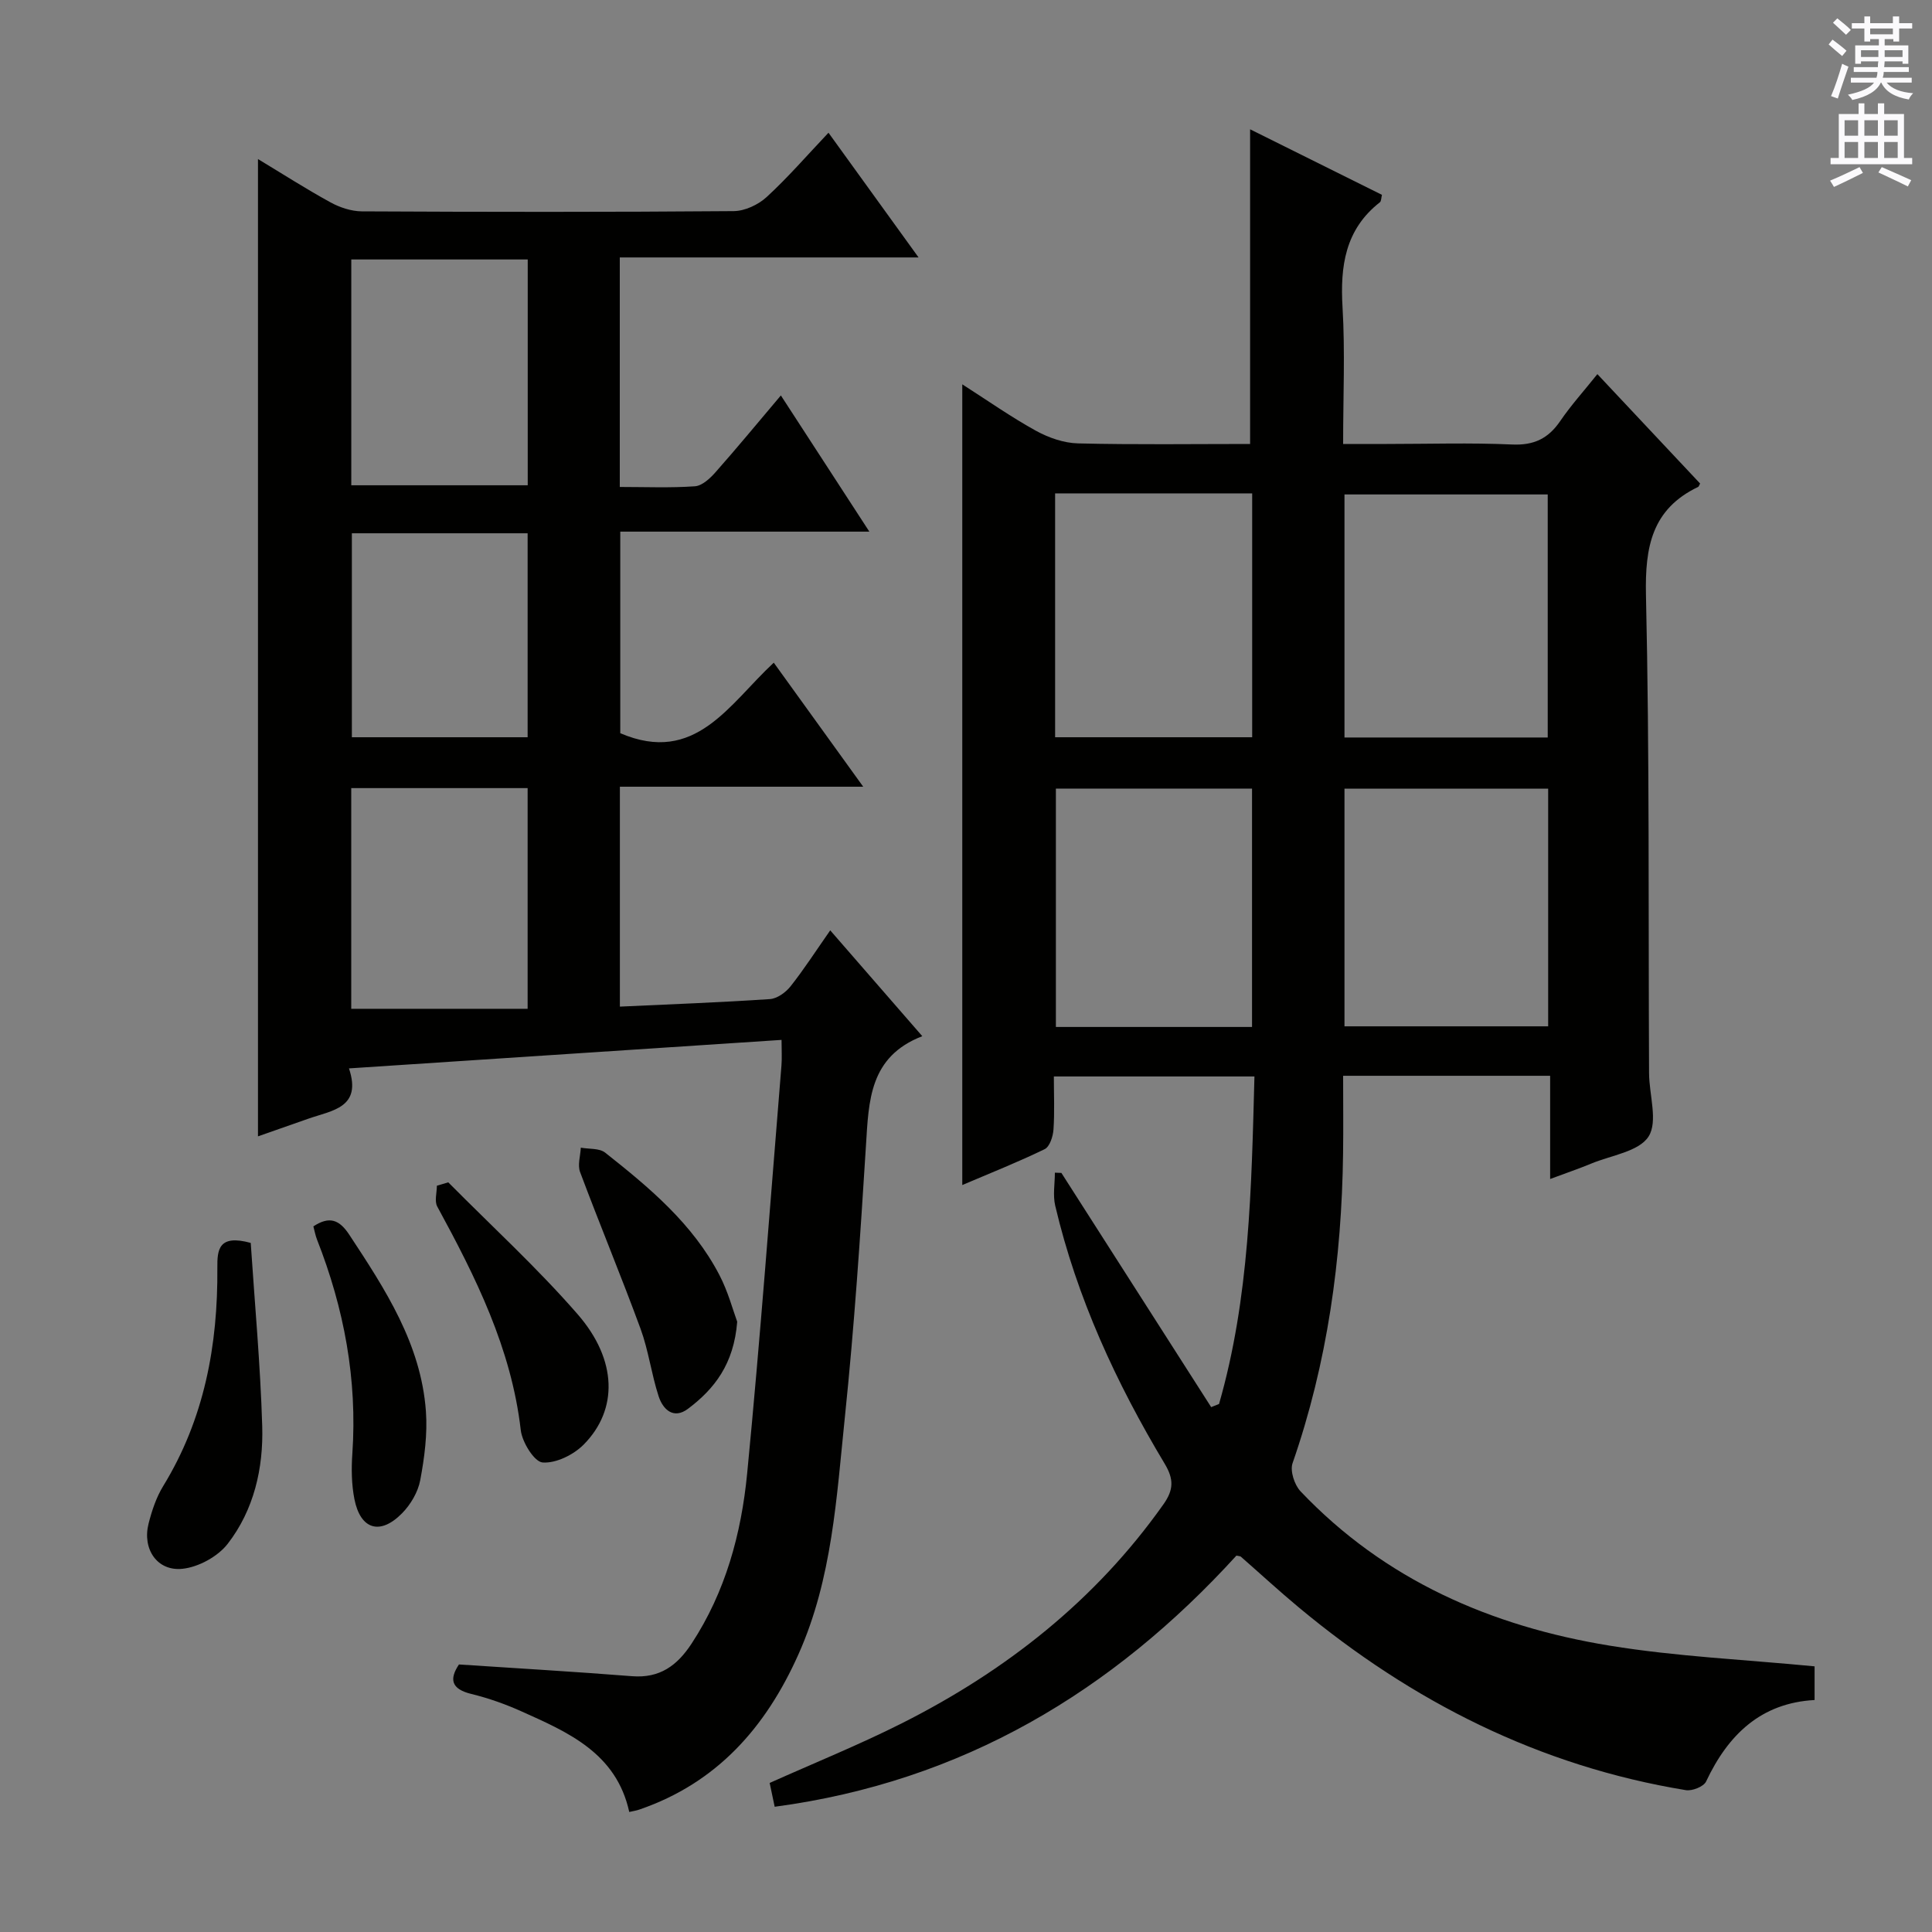 <svg enable-background="new 0 0 400 400" viewBox="0 0 400 400" xmlns="http://www.w3.org/2000/svg"><rect x="0" y="0" width="400" height="400" fill="#808080" stroke="none"/><g fill="#010100"><path d="m160.39 374.07c-.44-2.1-.75-3.54-1.04-4.93 9.27-4.15 18.48-7.88 27.33-12.33 21.57-10.87 40.12-25.44 54.2-45.36 2.13-3.01 2.17-5.21.25-8.41-10.04-16.73-18.17-34.33-22.66-53.42-.51-2.16-.07-4.54-.07-6.83.45.02.9.04 1.35.05 10.34 16.16 20.67 32.32 31.01 48.49.54-.22 1.08-.43 1.63-.65 6.32-22 6.71-44.66 7.33-67.81-13.94 0-27.46 0-41.53 0 0 3.78.17 7.41-.08 11.01-.1 1.42-.78 3.53-1.82 4.04-5.47 2.66-11.15 4.91-17.06 7.43 0-55.38 0-110.19 0-165.78 5.23 3.35 10.08 6.76 15.24 9.61 2.62 1.44 5.78 2.55 8.73 2.62 11.82.29 23.64.12 35.62.12 0-21.74 0-43.23 0-65.15 8.97 4.46 18.11 9.01 27.3 13.57-.17.64-.13 1.3-.43 1.54-7.21 5.64-8.24 13.24-7.73 21.79.54 9.12.12 18.3.12 28.25h9.01c8.67 0 17.34-.28 25.99.11 4.51.2 7.48-1.24 9.95-4.86 2.23-3.27 4.91-6.23 7.69-9.71 7.28 7.75 14.31 15.24 21.27 22.65-.24.43-.28.64-.39.69-9.61 4.6-11.04 12.43-10.82 22.42.75 32.98.48 65.98.64 98.97.02 4.47 1.88 9.99-.1 13.11-1.99 3.12-7.72 3.89-11.85 5.6-2.58 1.07-5.24 1.97-8.53 3.2 0-7.31 0-14.17 0-21.37-14.49 0-28.4 0-42.86 0 0 5.5.06 10.78-.01 16.05-.28 21.9-3.23 43.36-10.46 64.16-.55 1.6.39 4.49 1.65 5.82 17.43 18.37 39.49 27.95 63.98 31.95 13.88 2.27 28.03 2.89 42.45 4.29v6.97c-11.09.61-17.9 7.16-22.46 16.87-.5 1.06-2.88 2.01-4.2 1.79-30.3-4.97-56.7-18.32-80.14-37.84-4.09-3.4-8-7.01-12-10.51-.11-.09-.31-.08-.9-.21-25.62 28.11-56.69 46.81-95.6 52zm160.05-221.38c0-17.05 0-33.74 0-50.32-14.29 0-28.18 0-42.08 0v50.32zm-42.08 59.8h42.17c0-16.57 0-32.8 0-49.21-14.2 0-28.1 0-42.17 0zm-59.91-110.34v50.49h40.8c0-16.88 0-33.61 0-50.49-13.66 0-26.97 0-40.8 0zm40.77 61.12c-13.7 0-27.1 0-40.61 0v49.35h40.61c0-16.42 0-32.64 0-49.35z"/><path d="m130.28 375.15c-2.66-12.15-12.57-16.47-22.34-20.84-3.32-1.49-6.81-2.73-10.34-3.59-4.25-1.03-4.58-3.1-2.58-6.11 12.06.8 23.97 1.49 35.85 2.43 5.73.45 9.33-2.2 12.31-6.74 7.04-10.73 10.3-22.79 11.51-35.23 2.73-28.11 4.8-56.29 7.1-84.44.13-1.62.02-3.27.02-5.33-29.88 1.97-59.32 3.91-89.56 5.9 2.73 8.17-3.5 8.69-8.4 10.41-3.41 1.19-6.82 2.39-10.44 3.66 0-67.57 0-134.69 0-202.34 5.12 3.09 9.97 6.2 15.02 8.97 1.93 1.06 4.3 1.84 6.47 1.86 25.67.13 51.33.16 77-.05 2.32-.02 5.09-1.32 6.83-2.92 4.38-4.02 8.29-8.55 12.8-13.31 6.36 8.81 12.15 16.83 18.65 25.82-21.24 0-41.42 0-61.86 0v47.52c5.34 0 10.46.22 15.55-.14 1.49-.1 3.13-1.62 4.25-2.89 4.5-5.08 8.81-10.32 13.55-15.92 6.12 9.42 11.96 18.41 18.32 28.2-17.73 0-34.46 0-51.57 0v41.73c15.55 6.67 22.54-6.04 31.78-14.6 6.18 8.57 12.05 16.71 18.52 25.68-17.36 0-33.73 0-50.38 0v45.53c10.57-.49 20.83-.87 31.07-1.56 1.5-.1 3.28-1.39 4.27-2.65 2.78-3.51 5.21-7.29 8.21-11.58 6.29 7.24 12.33 14.18 19.06 21.91-10.96 4.24-11.08 13.36-11.66 22.61-1.17 18.75-2.42 37.51-4.36 56.18-1.73 16.64-2.61 33.5-9.62 49.19-6.75 15.11-16.85 26.6-32.88 32.12-.59.22-1.24.31-2.15.52zm-57.55-321.43v46.75h36.53c0-15.72 0-31.09 0-46.75-12.21 0-24.1 0-36.53 0zm-.01 109.45v45.69h36.52c0-15.85 0-30.71 0-45.69-12.3 0-24.24 0-36.52 0zm.13-52.76v42.23h36.39c0-14.2 0-28.1 0-42.23-12.28 0-24.2 0-36.39 0z"/><path d="m51.91 257.33c.83 12.56 2 25.24 2.38 37.94.26 8.72-1.71 17.33-7.14 24.35-2.04 2.64-6.04 4.83-9.36 5.18-5.25.56-8.35-4.08-7.04-9.31.68-2.7 1.6-5.47 3.04-7.82 8.52-13.91 11.34-29.18 11.21-45.2-.03-3.66.2-6.98 6.91-5.14z"/><path d="m152.63 273.65c-.69 8.78-4.73 13.92-10.18 18.02-2.99 2.25-5.2.17-6.1-2.62-1.48-4.56-2.08-9.42-3.72-13.91-4-10.89-8.46-21.61-12.53-32.48-.55-1.46.07-3.36.15-5.05 1.7.32 3.84.08 5.04 1.03 9.15 7.23 18.13 14.73 23.64 25.31 1.81 3.46 2.82 7.32 3.7 9.7z"/><path d="m92.81 244.79c8.98 9.07 18.44 17.72 26.8 27.33 8.22 9.46 8.37 19.73 1.26 26.94-2.1 2.13-5.74 3.93-8.52 3.73-1.72-.12-4.24-4.18-4.53-6.69-1.95-16.92-9.33-31.68-17.29-46.3-.61-1.12-.08-2.86-.08-4.31.79-.23 1.57-.46 2.36-.7z"/><path d="m64.88 253.91c3.34-2.2 5.39-1.39 7.45 1.75 7.43 11.28 14.84 22.59 15.85 36.53.34 4.72-.3 9.61-1.18 14.29-.46 2.44-1.98 5.02-3.75 6.82-4.54 4.62-8.62 3.39-9.87-2.91-.6-3.05-.65-6.29-.43-9.42 1.05-15.37-1.71-30.08-7.32-44.34-.34-.87-.5-1.82-.75-2.72z"/></g><path d="m378.6 9.2.8-1c.9.7 1.9 1.4 2.9 2.3l-.9 1.1c-1.1-.9-2-1.7-2.8-2.4zm.5 10.7c.9-2.1 1.6-4.3 2.3-6.7.4.2.8.4 1.3.6-.7 2.1-1.5 4.3-2.2 6.6zm.4-15.2.9-.9c1 .8 2 1.6 2.8 2.4l-1 1c-1-.9-1.9-1.8-2.7-2.5zm12.5-1.3h1.2v1.4h2.7v1.1h-2.7v2.7h-1.2v-.5h-1.8v1.3h4.9v3.8h-1.2v-.5h-3.7c0 .4-.1.9-.1 1.2h5.1v1h-5.2c0 .5-.1.9-.2 1.2h6v1h-5.2c1.1 1.3 2.9 2 5.5 2.2-.4.4-.7.8-.9 1.3-2.9-.5-4.8-1.6-5.7-3.5h-.1c-.8 1.7-2.7 2.9-5.9 3.6-.2-.4-.6-.8-.9-1.1 2.8-.6 4.6-1.4 5.4-2.5h-4.8v-1h5.3c.1-.3.2-.7.2-1.2h-4.9v-1h5c0-.4 0-.8.1-1.2h-3.6v.5h-1.2v-3.8h4.9v-1.3h-1.8v.5h-1.2v-2.7h-2.6v-1.1h2.6v-1.4h1.2v1.4h4.7v-1.4zm-6.7 8.4h3.6c0-.4 0-.9 0-1.4h-3.6zm1.9-4.7h4.7v-1.2h-4.7zm6.7 3.3h-3.7v1.4h3.7z" fill="#fbfafc"/><path d="m384.7 21.4h1.3v2.2h2.8v-2.2h1.3v2.2h4.1v9.1h1.7v1.3h-16.9v-1.3h1.7v-9.1h4.1v-2.2zm.3 13.2.7 1.2c-1.8.9-3.8 1.9-6 2.9-.2-.4-.5-.8-.8-1.3 2.4-1 4.4-2 6.1-2.8zm-3.1-6.5h2.8v-3.2h-2.8zm0 4.6h2.8v-3.3h-2.8zm4.1-4.6h2.8v-3.2h-2.8zm0 4.6h2.8v-3.3h-2.8zm3.6 1.9c2.1.9 4.1 1.8 6.1 2.7l-.7 1.3c-2.2-1.1-4.2-2-6.1-2.9zm3.3-9.7h-2.8v3.2h2.8zm-2.8 7.8h2.8v-3.3h-2.8z" fill="#fbfafc"/></svg>